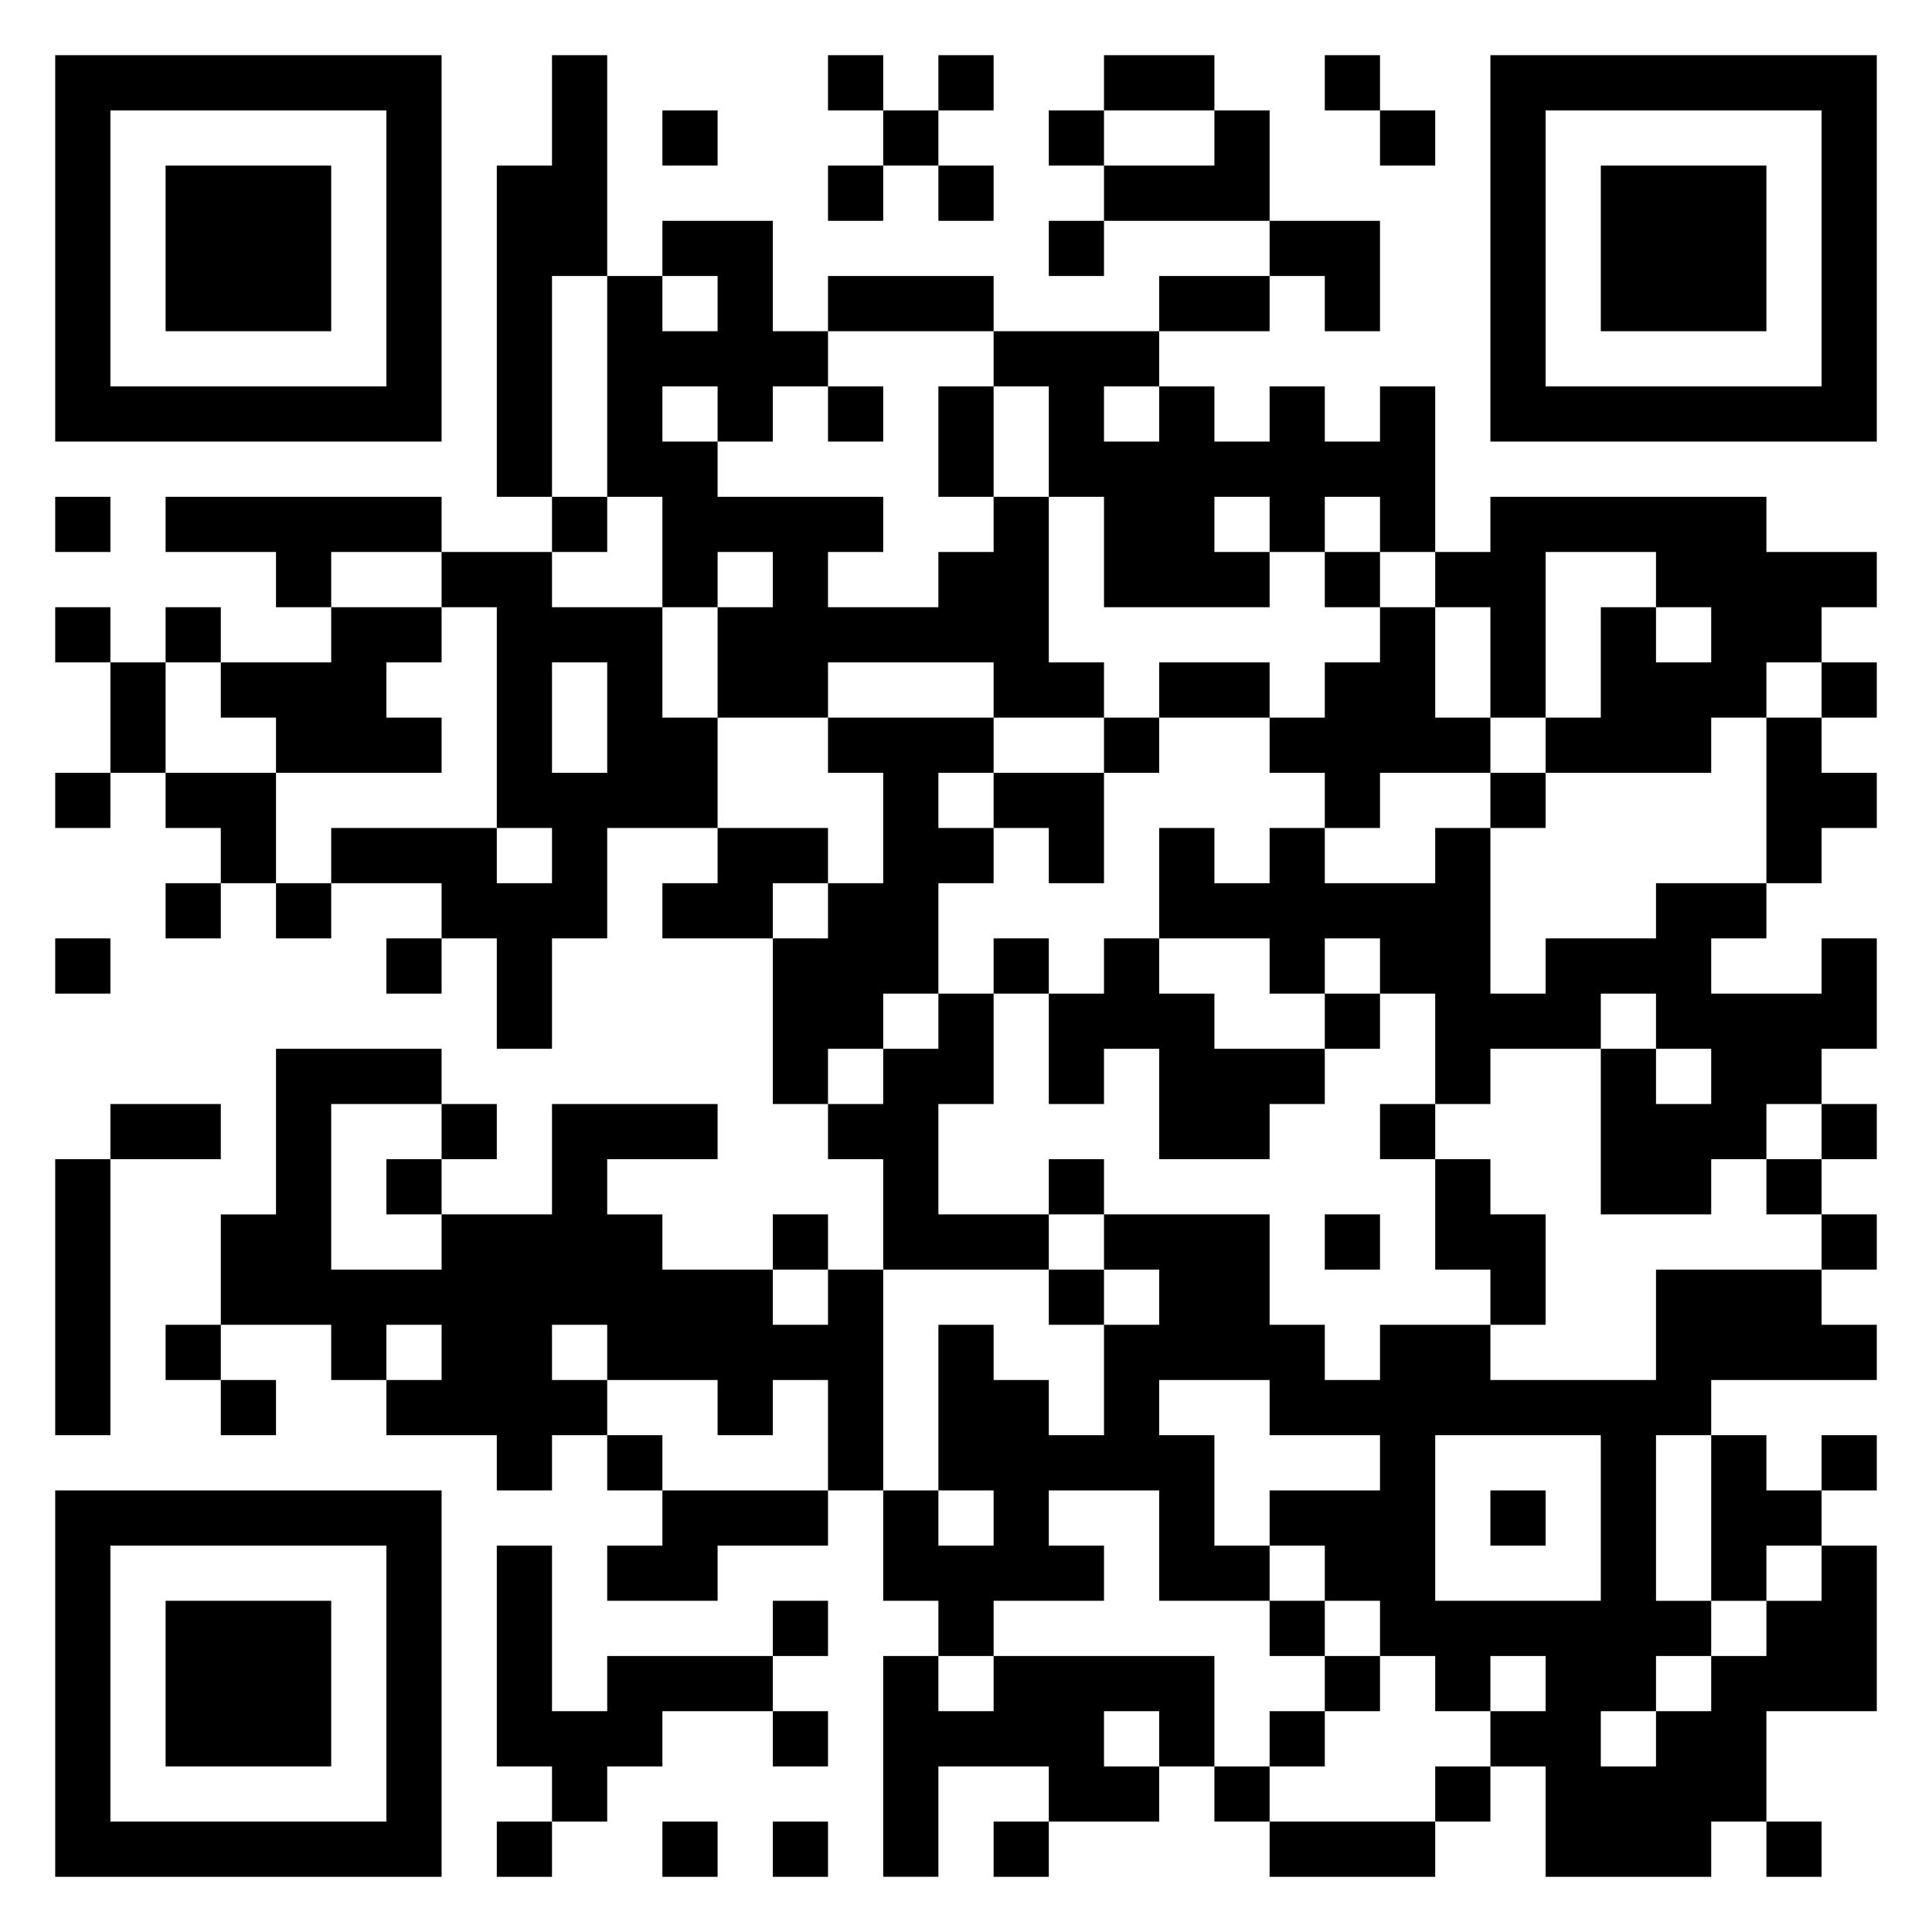 <svg xmlns="http://www.w3.org/2000/svg" viewBox="0 0 35 35"><path d="M1 1h7v7h-7zM10 1h1v4h-1v4h-1v-6h1zM15 1h1v1h-1zM17 1h1v1h-1zM20 1h2v1h-2zM24 1h1v1h-1zM27 1h7v7h-7zM2 2v5h5v-5zM12 2h1v1h-1zM16 2h1v1h-1zM19 2h1v1h-1zM22 2h1v2h-3v-1h2zM25 2h1v1h-1zM28 2v5h5v-5zM3 3h3v3h-3zM15 3h1v1h-1zM17 3h1v1h-1zM29 3h3v3h-3zM12 4h2v2h1v1h-1v1h-1v-1h-1v1h1v1h3v1h-1v1h2v-1h1v-1h1v3h1v1h-2v-1h-3v1h-2v-2h1v-1h-1v1h-1v-2h-1v-4h1v1h1v-1h-1zM19 4h1v1h-1zM23 4h2v2h-1v-1h-1zM15 5h3v1h-3zM21 5h2v1h-2zM18 6h3v1h-1v1h1v-1h1v1h1v-1h1v1h1v-1h1v3h-1v-1h-1v1h-1v-1h-1v1h1v1h-3v-2h-1v-2h-1zM15 7h1v1h-1zM17 7h1v2h-1zM1 9h1v1h-1zM3 9h5v1h-2v1h-1v-1h-2zM10 9h1v1h-1zM27 9h5v1h2v1h-1v1h-1v1h-1v1h-3v-1h1v-2h1v1h1v-1h-1v-1h-2v3h-1v-2h-1v-1h1zM8 10h2v1h2v2h1v2h-2v2h-1v2h-1v-2h-1v-1h-2v-1h3v1h1v-1h-1v-4h-1zM24 10h1v1h-1zM1 11h1v1h-1zM3 11h1v1h-1zM6 11h2v1h-1v1h1v1h-3v-1h-1v-1h2zM25 11h1v2h1v1h-2v1h-1v-1h-1v-1h1v-1h1zM2 12h1v2h-1zM10 12v2h1v-2zM21 12h2v1h-2zM33 12h1v1h-1zM15 13h3v1h-1v1h1v1h-1v2h-1v1h-1v1h-1v-3h1v-1h1v-2h-1zM20 13h1v1h-1zM32 13h1v1h1v1h-1v1h-1zM1 14h1v1h-1zM3 14h2v2h-1v-1h-1zM18 14h2v2h-1v-1h-1zM27 14h1v1h-1zM13 15h2v1h-1v1h-2v-1h1zM21 15h1v1h1v-1h1v1h2v-1h1v3h1v-1h2v-1h2v1h-1v1h2v-1h1v2h-1v1h-1v1h-1v1h-2v-3h1v1h1v-1h-1v-1h-1v1h-2v1h-1v-2h-1v-1h-1v1h-1v-1h-2zM3 16h1v1h-1zM5 16h1v1h-1zM1 17h1v1h-1zM7 17h1v1h-1zM18 17h1v1h-1zM20 17h1v1h1v1h2v1h-1v1h-2v-2h-1v1h-1v-2h1zM17 18h1v2h-1v2h2v1h-3v-2h-1v-1h1v-1h1zM24 18h1v1h-1zM5 19h3v1h-2v3h2v-1h2v-2h3v1h-2v1h1v1h2v1h1v-1h1v4h-1v-2h-1v1h-1v-1h-2v-1h-1v1h1v1h-1v1h-1v-1h-2v-1h1v-1h-1v1h-1v-1h-2v-2h1zM2 20h2v1h-2zM8 20h1v1h-1zM25 20h1v1h-1zM33 20h1v1h-1zM1 21h1v5h-1zM7 21h1v1h-1zM19 21h1v1h-1zM26 21h1v1h1v2h-1v-1h-1zM32 21h1v1h-1zM14 22h1v1h-1zM20 22h3v2h1v1h1v-1h2v1h3v-2h3v1h1v1h-3v1h-1v3h1v1h-1v1h-1v1h1v-1h1v-1h1v-1h1v-1h1v3h-2v2h-1v1h-3v-2h-1v-1h1v-1h-1v1h-1v-1h-1v-1h-1v-1h-1v-1h2v-1h-2v-1h-2v1h1v2h1v1h-2v-2h-2v1h1v1h-2v1h-1v-1h-1v-2h1v1h1v-1h-1v-3h1v1h1v1h1v-2h1v-1h-1zM24 22h1v1h-1zM33 22h1v1h-1zM19 23h1v1h-1zM3 24h1v1h-1zM4 25h1v1h-1zM11 26h1v1h-1zM26 26v3h3v-3zM31 26h1v1h1v1h-1v1h-1zM33 26h1v1h-1zM1 27h7v7h-7zM12 27h3v1h-2v1h-2v-1h1zM27 27h1v1h-1zM2 28v5h5v-5zM9 28h1v3h1v-1h3v1h-2v1h-1v1h-1v-1h-1zM3 29h3v3h-3zM14 29h1v1h-1zM23 29h1v1h-1zM16 30h1v1h1v-1h4v2h-1v-1h-1v1h1v1h-2v-1h-2v2h-1zM24 30h1v1h-1zM14 31h1v1h-1zM23 31h1v1h-1zM22 32h1v1h-1zM26 32h1v1h-1zM9 33h1v1h-1zM12 33h1v1h-1zM14 33h1v1h-1zM18 33h1v1h-1zM23 33h3v1h-3zM32 33h1v1h-1z"/></svg>